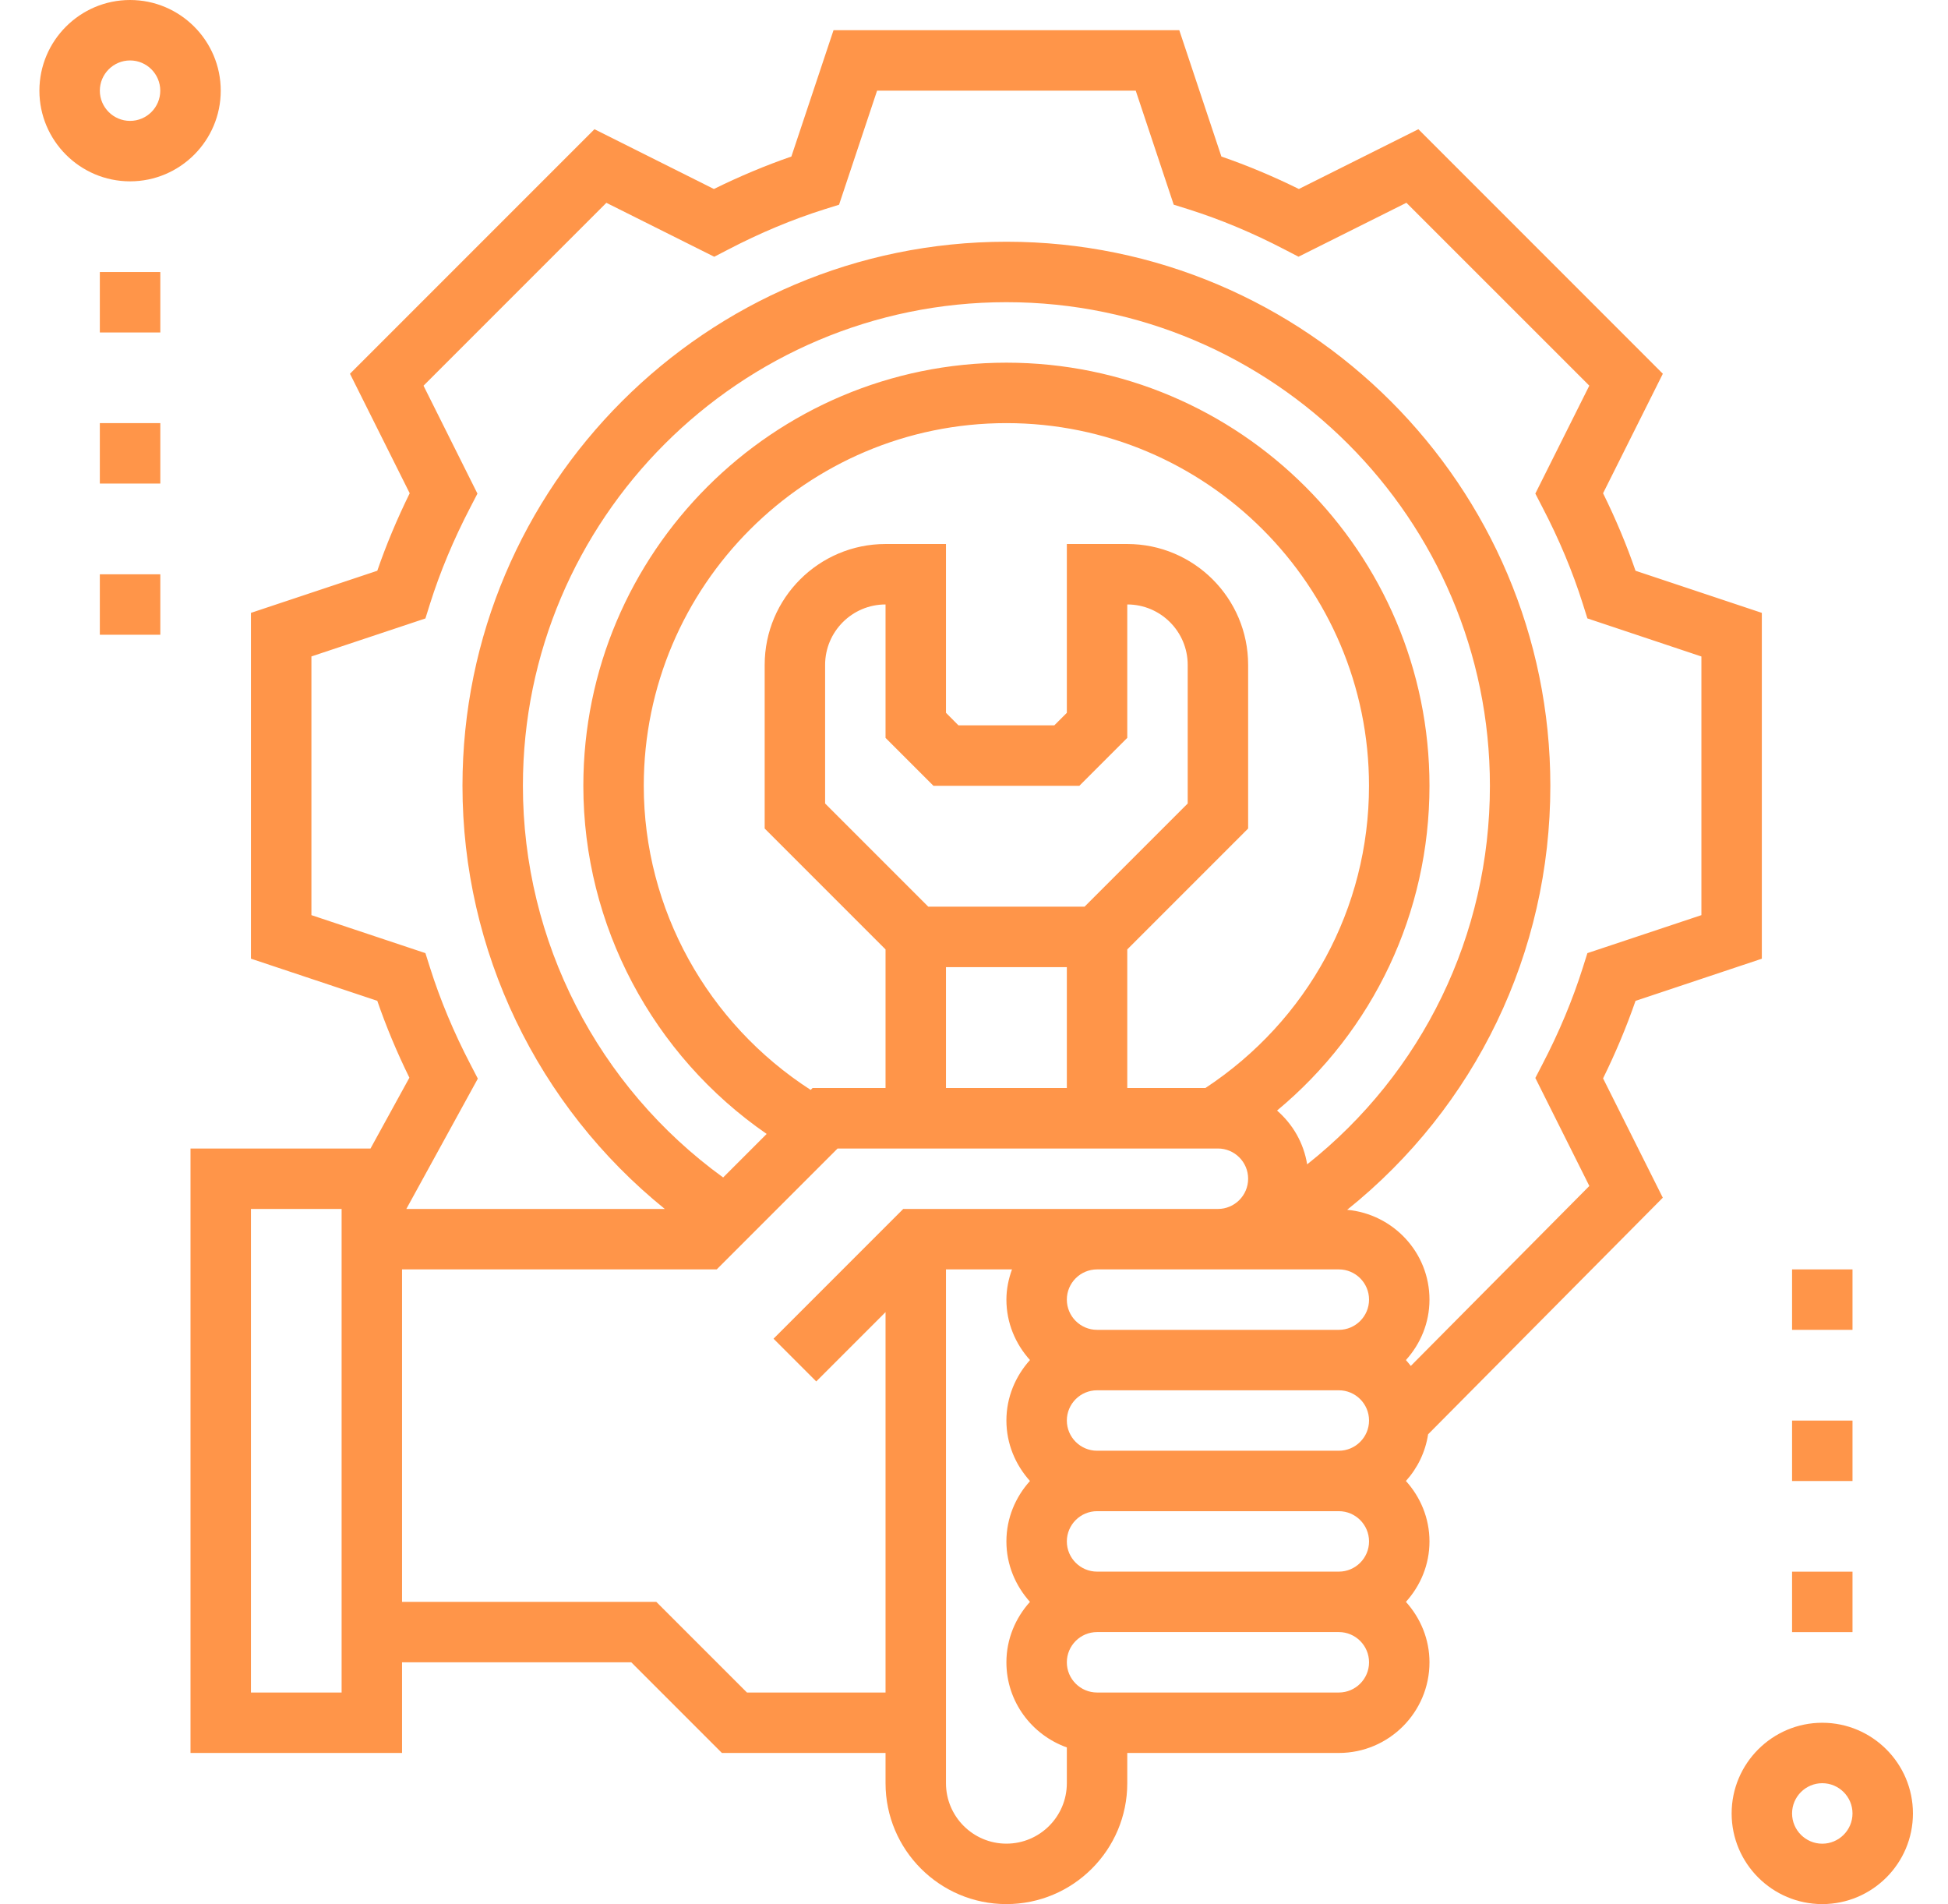 <svg width="44" height="43" viewBox="0 0 44 43" fill="none" xmlns="http://www.w3.org/2000/svg">
<g clip-path="url(#clip0_1_1268)">
<path d="M41.16 38.904C40.032 38.904 39.113 39.823 39.113 40.952C39.113 42.081 40.032 42.999 41.16 42.999C42.289 42.999 43.208 42.081 43.208 40.952C43.208 39.823 42.289 38.904 41.16 38.904ZM41.16 41.635C40.785 41.635 40.478 41.328 40.478 40.952C40.478 40.575 40.785 40.269 41.16 40.269C41.536 40.269 41.843 40.575 41.843 40.952C41.843 41.328 41.536 41.635 41.16 41.635Z" fill="#FF9549"/>
<path d="M4.986 2.048C4.986 0.919 4.067 0 2.938 0C1.809 0 0.89 0.919 0.89 2.048C0.89 3.176 1.809 4.095 2.938 4.095C4.067 4.095 4.986 3.176 4.986 2.048ZM2.255 2.048C2.255 1.672 2.562 1.365 2.938 1.365C3.314 1.365 3.62 1.672 3.62 2.048C3.62 2.424 3.314 2.73 2.938 2.73C2.562 2.73 2.255 2.424 2.255 2.048Z" fill="#FF9549"/>
<path d="M37.558 27.047L36.209 24.352C36.495 23.771 36.74 23.185 36.942 22.602L39.795 21.65V13.84L36.942 12.889C36.741 12.305 36.495 11.719 36.209 11.139L37.559 8.44L32.037 2.918L29.338 4.268C28.758 3.982 28.172 3.736 27.588 3.535L26.637 0.682H18.827L17.875 3.535C17.292 3.736 16.706 3.982 16.125 4.268L13.427 2.918L7.905 8.44L9.254 11.139C8.969 11.719 8.723 12.305 8.522 12.889L5.668 13.84V21.649L8.522 22.601C8.722 23.18 8.964 23.761 9.247 24.337L8.369 25.936H4.303V39.586H9.081V37.539H14.259L16.306 39.586H20.002V40.269C20.002 41.775 21.226 42.999 22.732 42.999C24.238 42.999 25.462 41.775 25.462 40.269V39.586H30.241C31.369 39.586 32.288 38.668 32.288 37.539C32.288 37.013 32.083 36.537 31.756 36.174C32.084 35.81 32.288 35.335 32.288 34.809C32.288 34.282 32.083 33.807 31.756 33.444C32.017 33.154 32.195 32.793 32.257 32.39L37.558 27.047ZM10.625 24.034C10.249 23.313 9.943 22.58 9.714 21.856L9.609 21.524L7.034 20.666V14.824L9.609 13.966L9.713 13.634C9.941 12.911 10.248 12.178 10.624 11.456L10.784 11.147L9.566 8.71L13.696 4.58L16.133 5.798L16.442 5.638C17.164 5.261 17.897 4.955 18.62 4.727L18.952 4.623L19.811 2.047H25.653L26.511 4.622L26.843 4.726C27.566 4.954 28.3 5.261 29.021 5.637L29.33 5.797L31.767 4.579L35.898 8.709L34.679 11.146L34.839 11.456C35.216 12.178 35.522 12.91 35.75 13.633L35.855 13.965L38.43 14.825V20.666L35.855 21.524L35.75 21.856C35.521 22.58 35.215 23.313 34.839 24.034L34.679 24.343L35.899 26.782L31.866 30.846C31.831 30.801 31.794 30.756 31.756 30.713C32.084 30.35 32.288 29.875 32.288 29.348C32.288 28.284 31.468 27.417 30.429 27.32C33.324 24.999 35.018 21.517 35.018 17.745C35.018 10.971 29.506 5.459 22.732 5.459C15.958 5.459 10.446 10.971 10.446 17.745C10.446 21.471 12.14 24.976 15.016 27.301H9.178L10.793 24.358L10.625 24.034ZM30.923 34.809C30.923 35.185 30.616 35.491 30.241 35.491H24.78C24.404 35.491 24.097 35.185 24.097 34.809C24.097 34.432 24.404 34.126 24.78 34.126H30.241C30.616 34.126 30.923 34.432 30.923 34.809ZM21.084 17.745H24.38L25.462 16.663V13.65C26.215 13.65 26.827 14.262 26.827 15.015V18.145L24.497 20.475H20.967L18.637 18.145V15.015C18.637 14.262 19.249 13.65 20.002 13.65V16.663L21.084 17.745ZM21.367 21.84H24.097V24.57H21.367V21.84ZM25.462 21.44L28.192 18.71V15.015C28.192 13.509 26.968 12.285 25.462 12.285H24.097V16.097L23.814 16.38H21.649L21.367 16.097V12.285H20.002C18.496 12.285 17.272 13.509 17.272 15.015V18.71L20.002 21.44V24.57H18.354L18.311 24.613C15.981 23.11 14.541 20.532 14.541 17.745C14.541 13.229 18.215 9.555 22.732 9.555C27.248 9.555 30.922 13.229 30.922 17.745C30.922 20.512 29.54 23.045 27.227 24.57H25.462V21.44ZM32.288 17.745C32.288 12.476 28.001 8.19 22.732 8.19C17.463 8.19 13.176 12.476 13.176 17.745C13.176 20.898 14.745 23.833 17.317 25.607L16.334 26.59C13.5 24.537 11.811 21.252 11.811 17.745C11.811 11.724 16.711 6.824 22.732 6.824C28.753 6.824 33.653 11.724 33.653 17.745C33.653 21.118 32.128 24.231 29.525 26.294C29.447 25.81 29.2 25.387 28.845 25.079C31.02 23.273 32.288 20.614 32.288 17.745ZM30.241 28.666C30.616 28.666 30.923 28.972 30.923 29.348C30.923 29.725 30.616 30.031 30.241 30.031H24.78C24.404 30.031 24.097 29.725 24.097 29.348C24.097 28.972 24.404 28.666 24.78 28.666H30.241ZM24.78 32.761C24.404 32.761 24.097 32.455 24.097 32.078C24.097 31.702 24.404 31.396 24.78 31.396H30.241C30.616 31.396 30.923 31.702 30.923 32.078C30.923 32.455 30.616 32.761 30.241 32.761H24.78ZM7.716 38.221H5.668V27.301H7.716V38.221ZM16.872 38.221L14.824 36.174H9.081V28.666H16.189L18.919 25.936H27.51C27.886 25.936 28.192 26.242 28.192 26.618C28.192 26.995 27.886 27.301 27.51 27.301H20.402L17.472 30.231L18.437 31.196L20.002 29.631V38.221H16.872ZM22.732 41.634C21.979 41.634 21.367 41.022 21.367 40.269V28.666H22.858C22.781 28.88 22.732 29.108 22.732 29.348C22.732 29.875 22.937 30.35 23.264 30.713C22.937 31.077 22.732 31.552 22.732 32.078C22.732 32.605 22.937 33.08 23.264 33.444C22.937 33.807 22.732 34.282 22.732 34.809C22.732 35.335 22.937 35.81 23.264 36.174C22.937 36.537 22.732 37.013 22.732 37.539C22.732 38.427 23.305 39.178 24.097 39.461V40.269C24.097 41.022 23.485 41.634 22.732 41.634ZM30.241 38.221H24.78C24.404 38.221 24.097 37.915 24.097 37.539C24.097 37.162 24.404 36.856 24.78 36.856H30.241C30.616 36.856 30.923 37.162 30.923 37.539C30.923 37.915 30.616 38.221 30.241 38.221Z" fill="#FF9549"/>
<path d="M2.255 6.143H3.621V7.508H2.255V6.143Z" fill="#FF9549"/>
<path d="M2.255 9.555H3.621V10.92H2.255V9.555Z" fill="#FF9549"/>
<path d="M2.255 12.969H3.621V14.334H2.255V12.969Z" fill="#FF9549"/>
<path d="M40.478 28.666H41.843V30.031H40.478V28.666Z" fill="#FF9549"/>
<path d="M40.478 32.08H41.843V33.445H40.478V32.08Z" fill="#FF9549"/>
<path d="M40.478 35.492H41.843V36.857H40.478V35.492Z" fill="#FF9549"/>
</g>
<defs>
<clipPath id="clip0_1_1268">
<rect width="43" height="43" fill="white" transform="translate(0.549)"/>
</clipPath>
</defs>
</svg>
